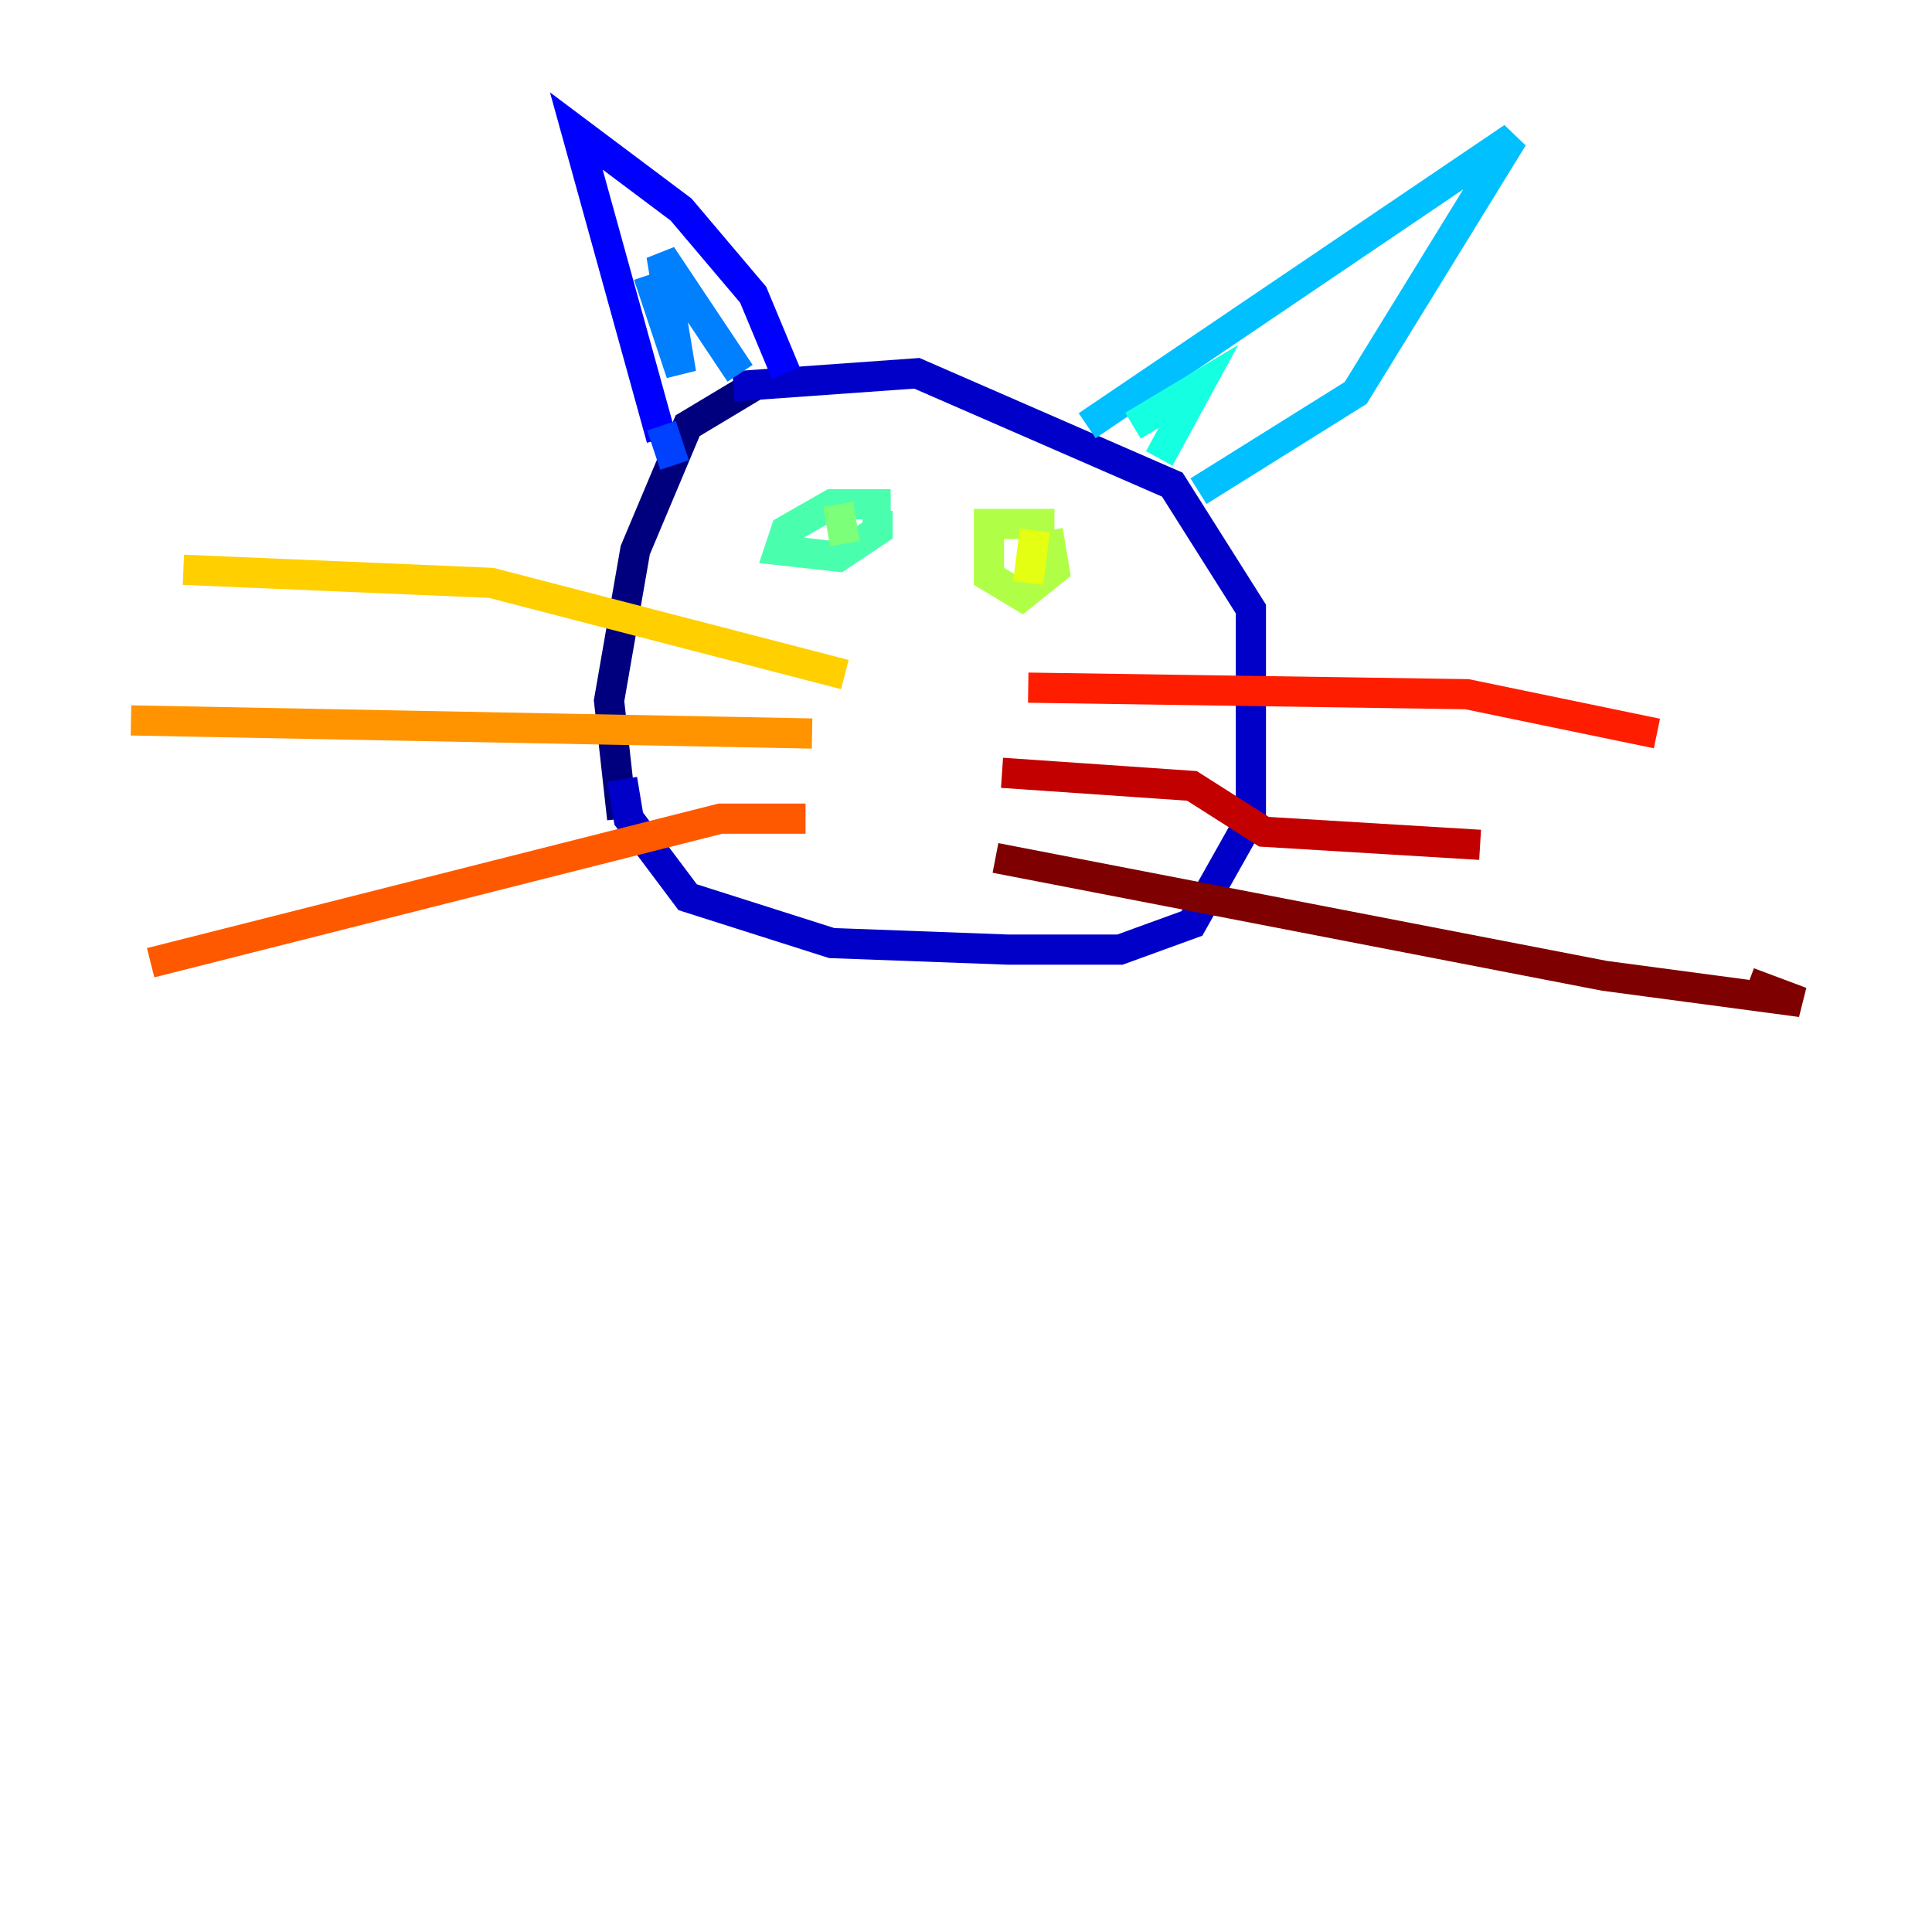<?xml version="1.0" encoding="utf-8" ?>
<svg baseProfile="tiny" height="128" version="1.2" viewBox="0,0,128,128" width="128" xmlns="http://www.w3.org/2000/svg" xmlns:ev="http://www.w3.org/2001/xml-events" xmlns:xlink="http://www.w3.org/1999/xlink"><defs /><polyline fill="none" points="49.898,25.6 45.559,28.203 42.088,36.447 40.352,46.427 41.22,54.237" stroke="#00007f" stroke-width="2" /><polyline fill="none" points="48.597,25.6 60.746,24.732 77.668,32.108 82.875,40.352 82.875,54.237 78.969,61.18 74.197,62.915 66.82,62.915 55.105,62.481 45.559,59.444 41.654,54.237 41.22,51.634" stroke="#0000c8" stroke-width="2" /><polyline fill="none" points="43.824,29.071 38.183,8.678 45.125,13.885 49.898,19.525 52.068,24.732" stroke="#0000ff" stroke-width="2" /><polyline fill="none" points="43.824,28.203 44.691,30.807" stroke="#0040ff" stroke-width="2" /><polyline fill="none" points="42.956,18.224 45.125,24.732 43.824,16.922 49.031,24.732" stroke="#0080ff" stroke-width="2" /><polyline fill="none" points="72.027,28.203 100.231,9.112 89.817,26.034 79.403,32.542" stroke="#00c0ff" stroke-width="2" /><polyline fill="none" points="75.064,28.203 79.403,25.6 76.8,30.373" stroke="#15ffe1" stroke-width="2" /><polyline fill="none" points="59.01,33.41 55.105,33.41 52.068,35.146 51.634,36.447 55.539,36.881 58.142,35.146 58.142,33.844" stroke="#49ffad" stroke-width="2" /><polyline fill="none" points="55.539,33.41 55.973,36.014" stroke="#7cff79" stroke-width="2" /><polyline fill="none" points="69.858,34.712 65.519,34.712 65.519,38.183 67.688,39.485 69.858,37.749 69.424,35.146" stroke="#b0ff46" stroke-width="2" /><polyline fill="none" points="68.556,35.146 68.122,38.617" stroke="#e4ff12" stroke-width="2" /><polyline fill="none" points="55.973,44.691 32.542,38.617 12.149,37.749" stroke="#ffcf00" stroke-width="2" /><polyline fill="none" points="53.803,48.597 8.678,47.729" stroke="#ff9400" stroke-width="2" /><polyline fill="none" points="53.37,54.237 47.729,54.237 9.98,63.783" stroke="#ff5900" stroke-width="2" /><polyline fill="none" points="68.122,45.559 97.193,45.993 109.776,48.597" stroke="#ff1d00" stroke-width="2" /><polyline fill="none" points="66.386,51.2 78.969,52.068 83.742,55.105 98.061,55.973" stroke="#c30000" stroke-width="2" /><polyline fill="none" points="65.953,56.841 106.305,64.651 119.322,66.386 115.851,65.085" stroke="#7f0000" stroke-width="2" /></svg>